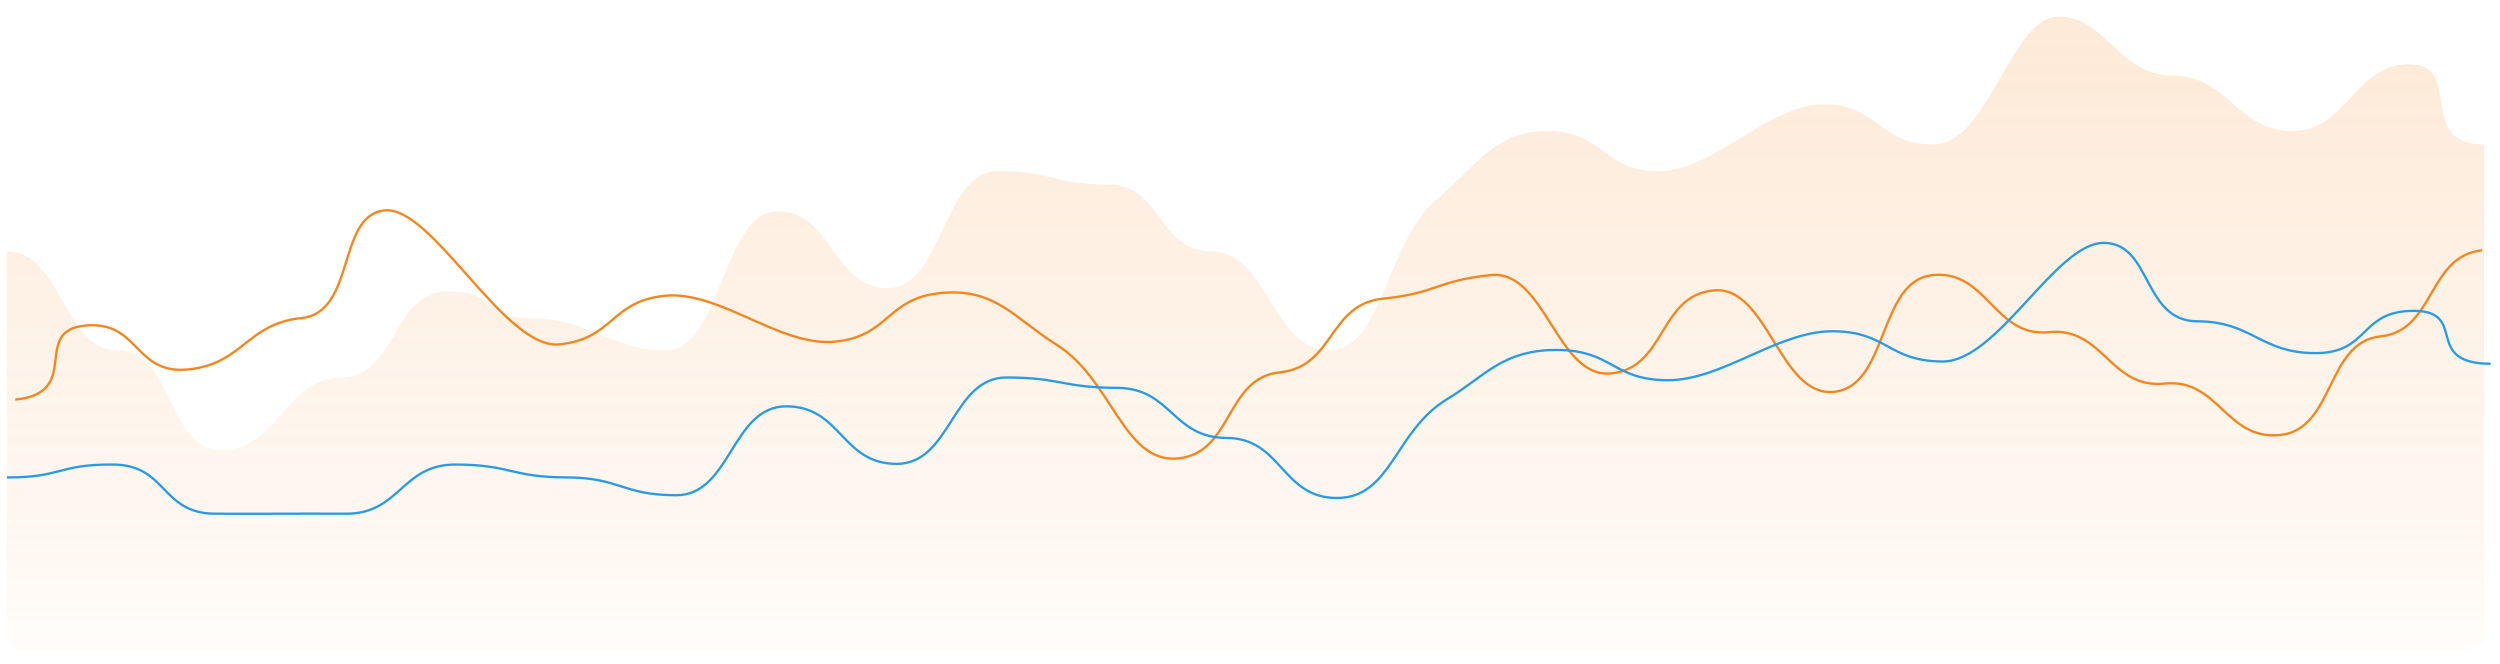 <svg width="1069" height="284" viewBox="0 0 1069 284" fill="none" xmlns="http://www.w3.org/2000/svg">
<path d="M50.443 149.802C26.905 149.802 26.484 107.48 2.945 107.48V270.952C2.945 275.37 6.527 278.952 10.945 278.952H1054.18C1058.6 278.952 1062.18 275.409 1062.18 270.99V61.754C1032.76 61.754 1053.72 27.452 1030.18 27.452C1006.64 27.452 1003.73 56.038 980.192 56.038C956.653 56.038 952.633 32.307 929.095 32.307C905.556 32.307 900.857 7.143 880.261 7.143C859.664 7.143 850.334 61.754 826.795 61.754C803.256 61.754 803.257 44.606 779.718 44.606C756.18 44.606 732.641 73.185 709.102 73.185C685.564 73.185 685.564 56.038 662.025 56.038C638.487 56.038 631.509 71.026 614.948 84.617C592.467 103.064 591.62 149.802 568.081 149.802C544.543 149.802 541.633 107.48 518.095 107.48C494.556 107.48 497.255 78.901 473.717 78.901C450.178 78.901 450.178 73.185 426.64 73.185C403.101 73.185 403.101 123.198 379.562 123.198C356.024 123.198 356.024 90.332 332.485 90.332C308.947 90.332 308.363 149.802 284.824 149.802C261.286 149.802 251.712 136.207 228.173 136.207C204.635 136.207 214.792 124.627 191.254 124.627C167.715 124.627 169.512 161.454 145.973 161.454C122.435 161.454 118.414 192.527 94.876 192.527C71.337 192.527 73.982 149.802 50.443 149.802Z" fill="url(#paint0_linear_1078_6486)"/>
<path d="M1061.39 107.011C1038.02 109.383 1041.27 141.464 1017.91 143.836C994.539 146.208 998.338 183.635 974.97 186.007C951.602 188.38 948.888 161.646 925.52 164.018C902.152 166.39 899.439 139.656 876.071 142.028C852.703 144.4 849.761 115.256 826.393 117.628C803.025 120 807.595 165.185 784.227 167.557C760.859 169.929 755.974 121.808 732.606 124.18C709.239 126.552 712.359 157.296 688.991 159.668C665.623 162.04 660.874 115.256 637.506 117.628C614.138 120 614.681 125.347 591.313 127.719C567.945 130.091 570.659 156.825 547.291 159.197C523.923 161.569 527.179 193.65 503.811 196.022C480.443 198.394 475.718 162.29 451.648 147.298C433.917 136.254 425.566 122.936 402.198 125.309C378.83 127.681 380.459 143.721 357.091 146.093C333.723 148.465 307.641 124.103 284.273 126.475C260.905 128.848 262.533 144.888 239.165 147.26C215.797 149.632 184.877 87.872 164.43 89.948C143.983 92.023 152.232 133.635 128.864 136.007C105.496 138.379 103.901 155.589 80.533 157.961C57.165 160.333 59.694 136.854 36.326 139.226C12.958 141.598 35.73 167.911 6.52 170.876" stroke="#F6851B"/>
<path d="M2.98 204.137C26.518 204.235 24.64 198.535 48.178 198.633C71.716 198.731 68.508 219.568 92.046 219.666C115.584 219.764 124.272 219.568 147.81 219.666C171.348 219.764 171.436 198.535 194.974 198.633C218.512 198.731 218.49 204.039 242.028 204.137C265.565 204.235 265.534 211.665 289.072 211.763C312.61 211.861 312.769 173.649 336.307 173.747C359.845 173.845 359.743 198.259 383.281 198.357C406.818 198.455 406.973 161.304 430.511 161.402C454.049 161.5 454.031 165.746 477.569 165.844C501.107 165.943 501.018 187.172 524.556 187.27C548.094 187.368 547.987 212.843 571.525 212.941C595.063 213.039 596.24 184.289 618.778 170.679C635.38 160.653 642.404 149.548 665.942 149.646C689.479 149.745 689.426 162.482 712.964 162.58C736.502 162.678 760.128 141.547 783.666 141.645C807.204 141.743 807.15 154.481 830.688 154.579C854.226 154.677 879.015 103.77 899.611 103.856C920.206 103.942 916.054 137.289 939.592 137.388C963.13 137.486 966.406 150.899 989.944 150.997C1013.48 151.095 1008.66 132.822 1032.2 132.92C1055.74 133.019 1035.6 155.434 1065.02 155.556" stroke="#289AE8"/>
<defs>
<linearGradient id="paint0_linear_1078_6486" x1="532.563" y1="-55.806" x2="532.562" y2="298.741" gradientUnits="userSpaceOnUse">
<stop stop-color="#F6851B" stop-opacity="0.21"/>
<stop offset="0.724" stop-color="#F6851B" stop-opacity="0.071"/>
<stop offset="0.776" stop-color="#F6851B" stop-opacity="0.071"/>
<stop offset="1" stop-color="#F6851B" stop-opacity="0"/>
</linearGradient>
</defs>
</svg>
